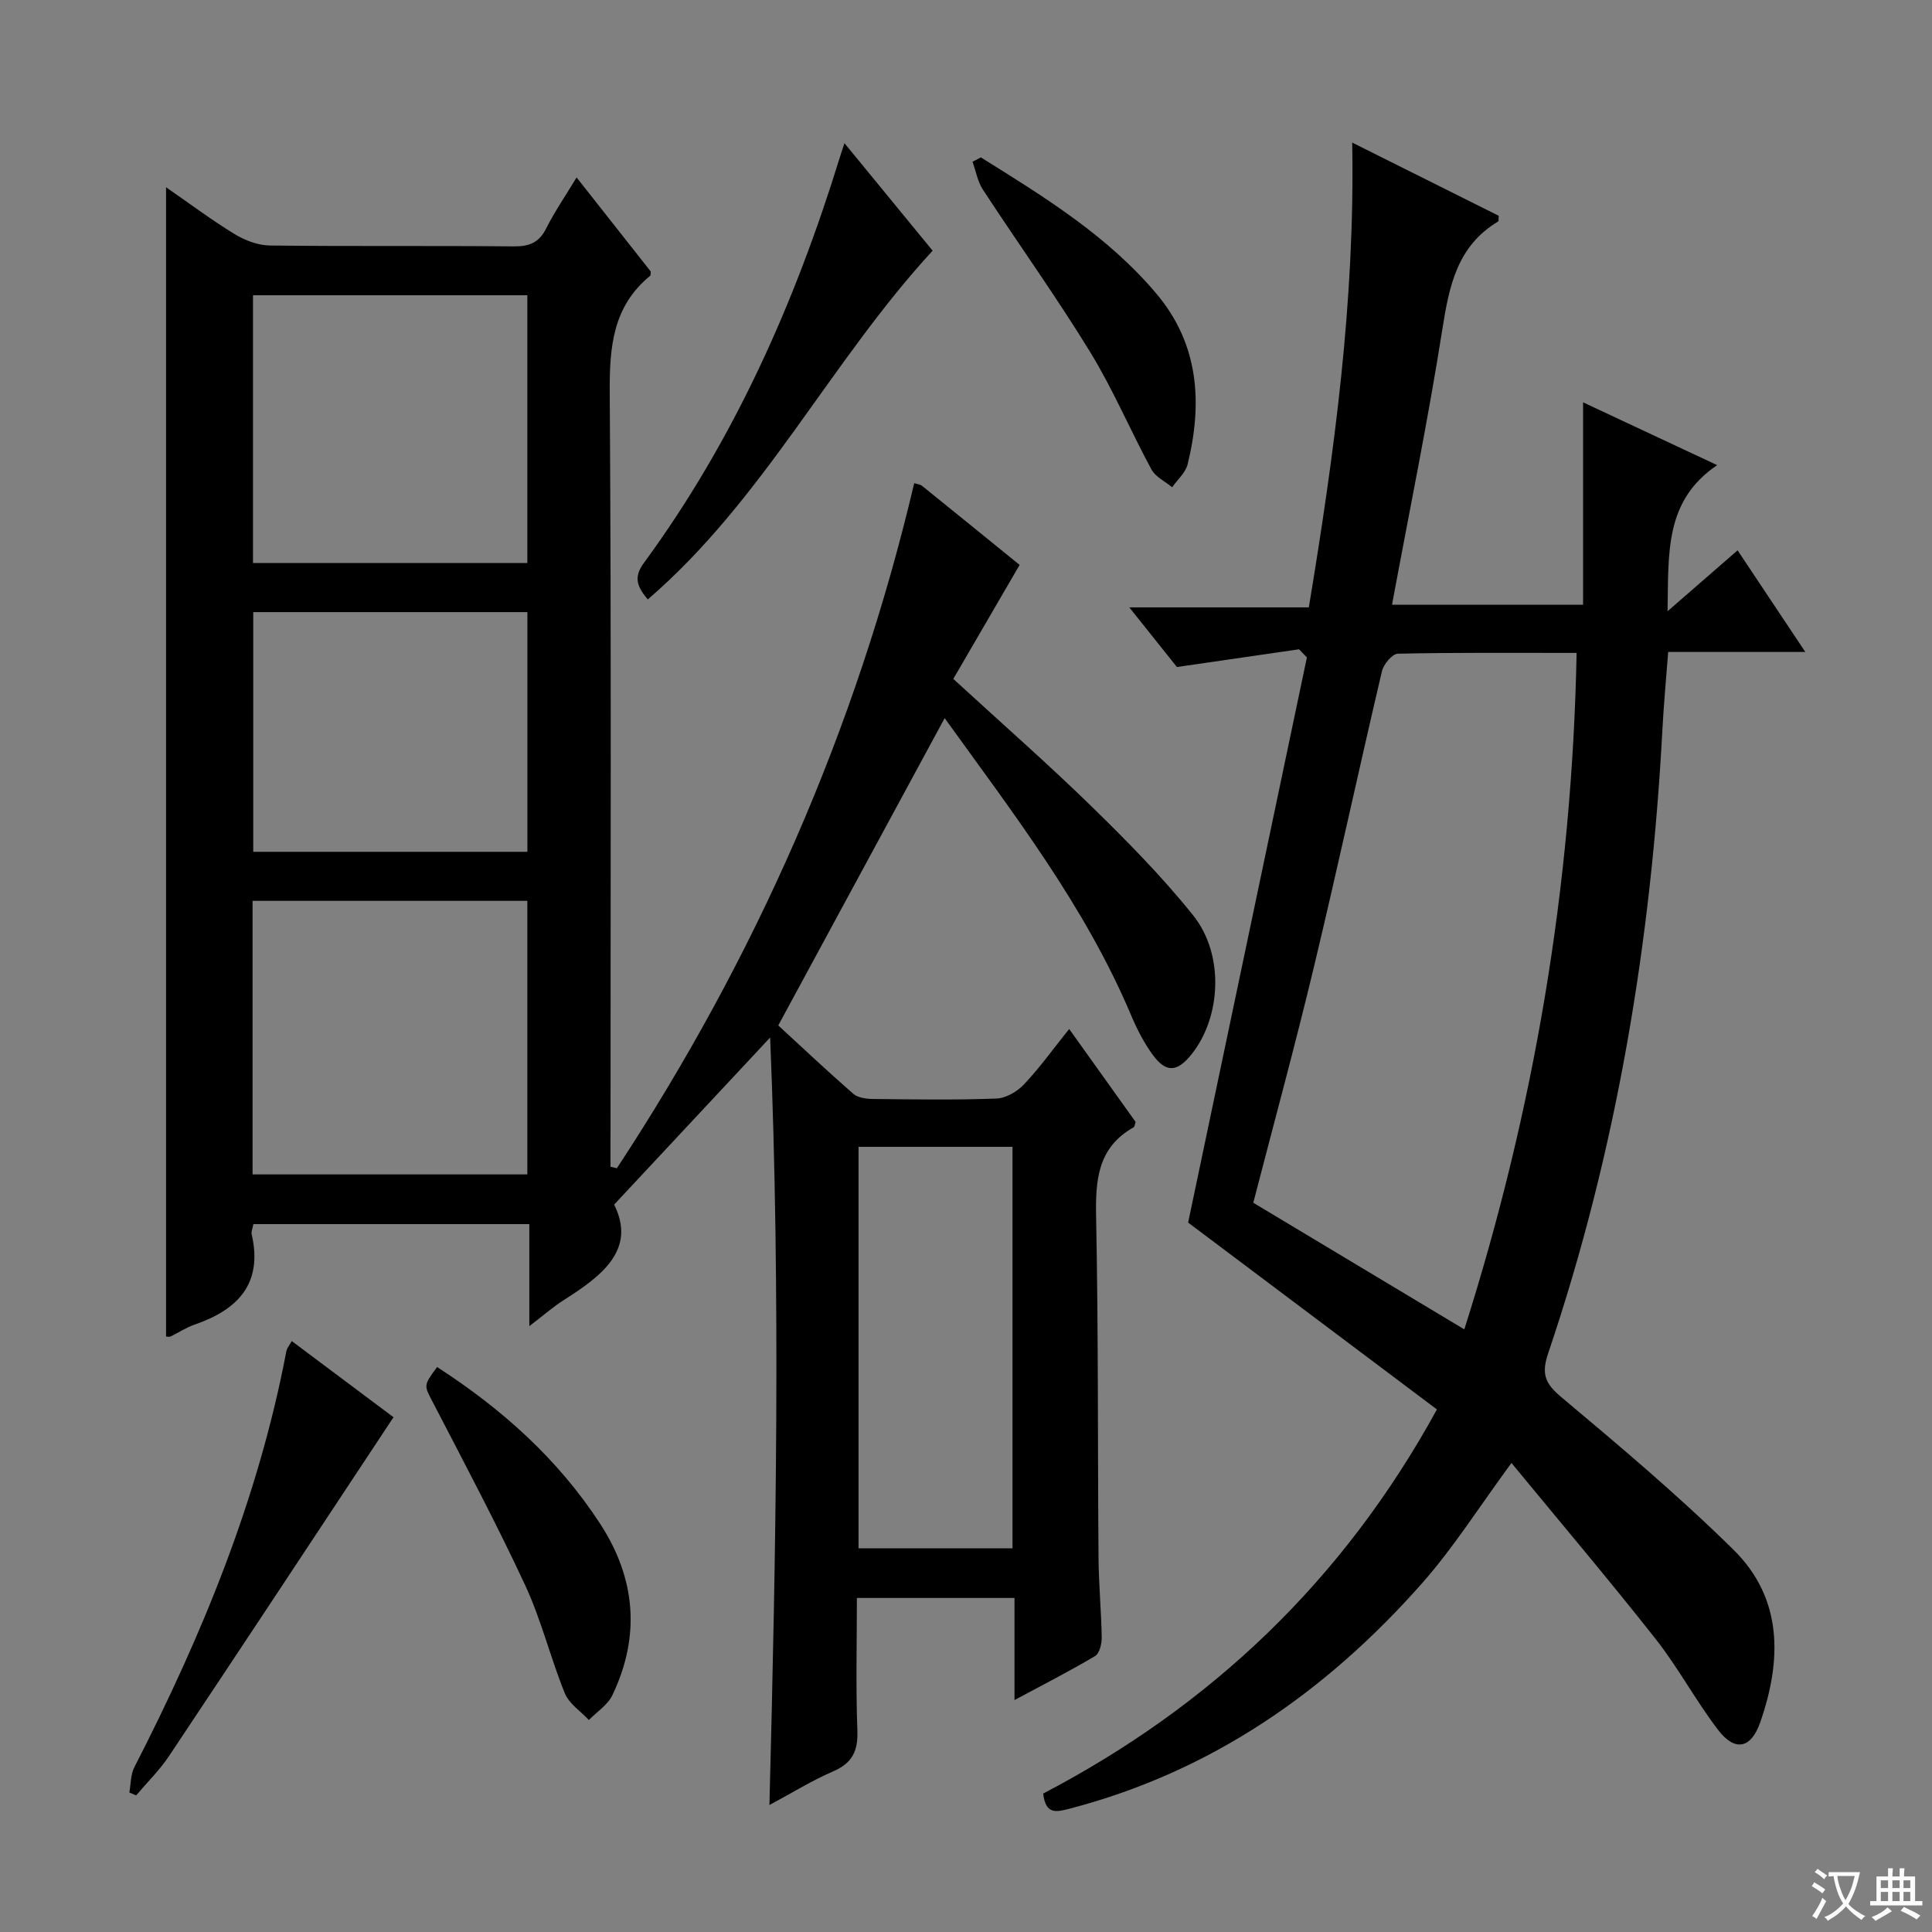 <svg enable-background="new 0 0 400 400" viewBox="0 0 400 400" xmlns="http://www.w3.org/2000/svg"><rect x="0" y="0" width="400" height="400" fill="#808080" stroke="none"/><path d="m377.9 391.2c-.2.3-.4.5-.6.8-.7-.6-1.4-1-2.2-1.5.2-.3.4-.5.5-.8.6.4 1.4.8 2.3 1.5zm-1.8 6.1c-.2-.2-.5-.4-.9-.6.4-.6.8-1.2 1.2-1.9s.7-1.3.9-1.9c.3.3.5.5.8.7-.7 1.3-1.4 2.6-2 3.7zm2.2-9c-.3.3-.5.5-.6.8-.6-.6-1.3-1.1-2-1.5.3-.3.5-.5.6-.7.6.5 1.3.9 2 1.4zm.3.2v-.9h2 4.5c-.3 1.3-.6 2.5-1 3.6s-.9 2.1-1.4 3c.4.5 1 1 1.6 1.4s1.2.8 1.9 1.1c-.3.2-.5.4-.8.8-.4-.3-1-.7-1.6-1.2s-1.2-1.1-1.6-1.6c-.5.6-1.1 1.1-1.7 1.6s-1.4.9-2.1 1.4c-.1-.3-.3-.5-.7-.8.6-.2 1.2-.5 1.9-1s1.4-1.1 2-1.8c-.5-.8-.9-1.6-1.2-2.5s-.6-2-.8-3.2c-.4.1-.7.1-1 .1zm2.5 2.7c.3 1 .7 1.7 1 2.2.3-.5.6-1.1 1-2s.6-1.9.9-3h-3.2-.4c.1.9.3 1.8.7 2.8z" fill="#fafbfa"/><path d="m396.5 388.5v1.5 3.6h1.5v.9c-.4 0-1 0-1.7 0h-7.9c-.5 0-.9 0-1.2 0v-.9h1.3v-3.5c0-.7 0-1.2 0-1.6h2.4c0-.8 0-1.4 0-1.7h1c0 .3-.1.8-.1 1.7h1.5c0-.8 0-1.4 0-1.7h1c0 .3-.1.9-.1 1.7zm-8.2 9.2c-.2-.3-.5-.5-.8-.8.8-.3 1.4-.6 1.9-.9s1-.7 1.4-1.1c.3.3.6.5.9.8-1.6 1-2.8 1.6-3.4 2zm2.6-6.8v-1.6h-1.5v1.6zm0 2.7v-1.9h-1.5v1.9zm2.4-2.7v-1.6h-1.5v1.6zm0 2.7v-1.9h-1.5v1.9zm.2 2 .7-.8c.4.2.9.5 1.6.8s1.3.7 1.8 1c-.3.3-.5.5-.8.8-.4-.3-1.5-1-3.3-1.8zm2-4.7v-1.6h-1.4v1.6zm0 2.7v-1.9h-1.4v1.9z" fill="#fafbfa"/><g fill="#010000"><path d="m34.38 38.77c4.95 3.42 9.44 6.8 14.22 9.71 2.13 1.3 4.83 2.32 7.28 2.35 16.83.2 33.66.02 50.48.18 3.22.03 5.24-.76 6.73-3.73 1.78-3.54 4.05-6.83 6.29-10.54 5.28 6.69 10.31 13.09 15.35 19.47-.05.33.02.77-.15.91-7.74 6.36-8.4 14.76-8.34 24.14.34 51.48.16 102.97.16 154.46v5.85c.44.1.88.2 1.32.3 28.68-43.64 49.53-90.75 61.56-141.84.71.23 1.26.27 1.61.55 6.98 5.63 13.95 11.3 20.21 16.38-4.71 8.1-9.23 15.86-13.73 23.6 10.02 9.2 19.53 17.53 28.56 26.34 7.37 7.19 14.66 14.58 21.09 22.6 6.51 8.12 5.82 21.14-.36 28.83-2.93 3.64-5.23 3.82-7.97.1-1.84-2.51-3.3-5.38-4.52-8.26-9.53-22.57-24.37-41.74-38.59-61.49-11.52 21.26-22.79 42.09-34.45 63.62 4.52 4.16 9.93 9.26 15.52 14.15.97.85 2.75 1.07 4.16 1.08 8.5.1 17 .23 25.49-.09 1.97-.07 4.32-1.44 5.72-2.94 3.29-3.49 6.1-7.43 9.34-11.46 4.78 6.68 9.31 13.02 13.76 19.25-.19.52-.2.99-.42 1.11-7.5 4.22-7.92 11.03-7.76 18.71.47 23.48.31 46.98.5 70.47.04 5.48.57 10.96.66 16.44.02 1.31-.46 3.3-1.38 3.85-5.23 3.11-10.67 5.88-16.68 9.11 0-7.48 0-14.09 0-21.14-10.88 0-21.4 0-32.63 0 0 9.21-.24 18.33.1 27.42.16 4.24-1.03 6.76-5.01 8.48-4.38 1.89-8.48 4.44-13.2 6.97 1.38-53.24 2.34-105.85.15-158.9-10.85 11.62-21.14 22.63-32.3 34.59 4.61 9.24-2.4 14.68-10.39 19.74-2.2 1.39-4.17 3.14-7.17 5.42 0-7.63 0-14.31 0-21.12-19.48 0-38.22 0-57.13 0-.16.87-.48 1.54-.35 2.11 2.35 10.25-2.88 15.62-11.86 18.71-1.71.59-3.27 1.64-4.91 2.44-.26.12-.63.02-.96.02 0-79.06 0-158.08 0-237.95zm17.91 204.38h56.89c0-19.19 0-37.92 0-56.64-19.16 0-37.91 0-56.89 0zm.09-182.02v55.44h56.8c0-18.6 0-36.96 0-55.44-19.07 0-37.71 0-56.8 0zm56.81 115.23c0-16.78 0-33.14 0-49.63-19.15 0-37.9 0-56.76 0v49.63zm100.44 144.21c0-28.03 0-55.45 0-83.13-10.71 0-21.12 0-31.88 0v83.13z"/><path d="m245.99 253.12c8.18-38.92 16.38-77.96 24.59-117.01-.54-.56-1.08-1.12-1.62-1.68-8.05 1.17-16.1 2.34-25.29 3.67-2.41-3.02-5.77-7.23-9.86-12.35h37.17c5.28-31.93 9.58-63.43 8.98-96.23 10.63 5.31 20.54 10.27 30.34 15.16-.06.63.02 1.09-.13 1.18-8.46 5.06-10.13 13.3-11.54 22.27-2.98 18.95-6.85 37.77-10.43 57.08h39.56c0-13.71 0-27.3 0-41.91 9.39 4.4 18.01 8.43 27.76 13-10.89 7.37-10.05 18.09-10.27 30.25 5.38-4.68 9.77-8.5 14.5-12.61 4.51 6.76 8.98 13.47 14.02 21.04-9.95 0-18.97 0-28.39 0-.43 5.64-.91 10.72-1.18 15.8-2.33 44.13-9.46 87.4-23.65 129.35-1.38 4.08-.84 6.15 2.55 9 12.22 10.25 24.46 20.55 35.81 31.74 10.27 10.13 10 22.92 5.51 35.76-1.89 5.4-5.22 6.08-8.69 1.55-4.64-6.06-8.26-12.9-12.98-18.89-9.76-12.38-19.95-24.41-29.82-36.4-6.57 8.93-11.96 17.51-18.59 25-19.81 22.4-43.55 38.93-72.9 46.58-2.74.71-4.96 1.27-5.46-3.13 34.51-18.06 61.97-43.85 81.52-79.53-17.25-12.95-34.62-26-51.51-38.69zm80.43-117.94c-12.75 0-24.88-.1-37.01.16-1.16.03-2.95 2.18-3.29 3.61-4.78 20.34-9.18 40.77-14.05 61.09-3.93 16.41-8.38 32.7-12.59 48.98 14.46 8.67 28.9 17.34 43.69 26.21 14.5-45.62 22.31-91.86 23.25-140.05z"/><path d="m134.11 124.11c-2.05-2.49-3.09-4.44-.82-7.54 18.71-25.49 31.33-53.96 40.6-84.03.18-.6.39-1.19.95-2.89 6.42 7.83 12.34 15.05 18.25 22.25-21.17 22.98-34.96 51.53-58.98 72.21z"/><path d="m60.4 277.65c7.32 5.48 14.47 10.83 21.07 15.77-15.6 23.58-30.96 46.88-46.44 70.1-1.96 2.95-4.55 5.48-6.84 8.2-.47-.2-.94-.4-1.41-.6.32-1.75.25-3.71 1.03-5.23 14.08-27.41 25.7-55.71 31.48-86.15.12-.6.59-1.14 1.11-2.09z"/><path d="m90.5 283.03c13.56 8.77 25.1 19.15 33.76 32.46 7.37 11.32 8.37 23.25 2.53 35.47-.97 2.03-3.21 3.45-4.87 5.15-1.7-1.82-4.1-3.37-4.98-5.53-2.98-7.36-4.87-15.19-8.2-22.36-5.94-12.77-12.56-25.22-19.04-37.73-1.91-3.66-2.12-3.55.8-7.46z"/><path d="m203.08 32.59c13.09 8.16 26.28 16.25 36.38 28.26 8.79 10.45 9.53 22.6 6.43 35.27-.43 1.75-2.11 3.18-3.21 4.76-1.46-1.21-3.45-2.14-4.29-3.69-4.34-8.02-7.91-16.51-12.66-24.27-7.02-11.46-14.88-22.41-22.24-33.67-1.09-1.67-1.44-3.83-2.14-5.76.57-.29 1.15-.6 1.73-.9z"/></g></svg>